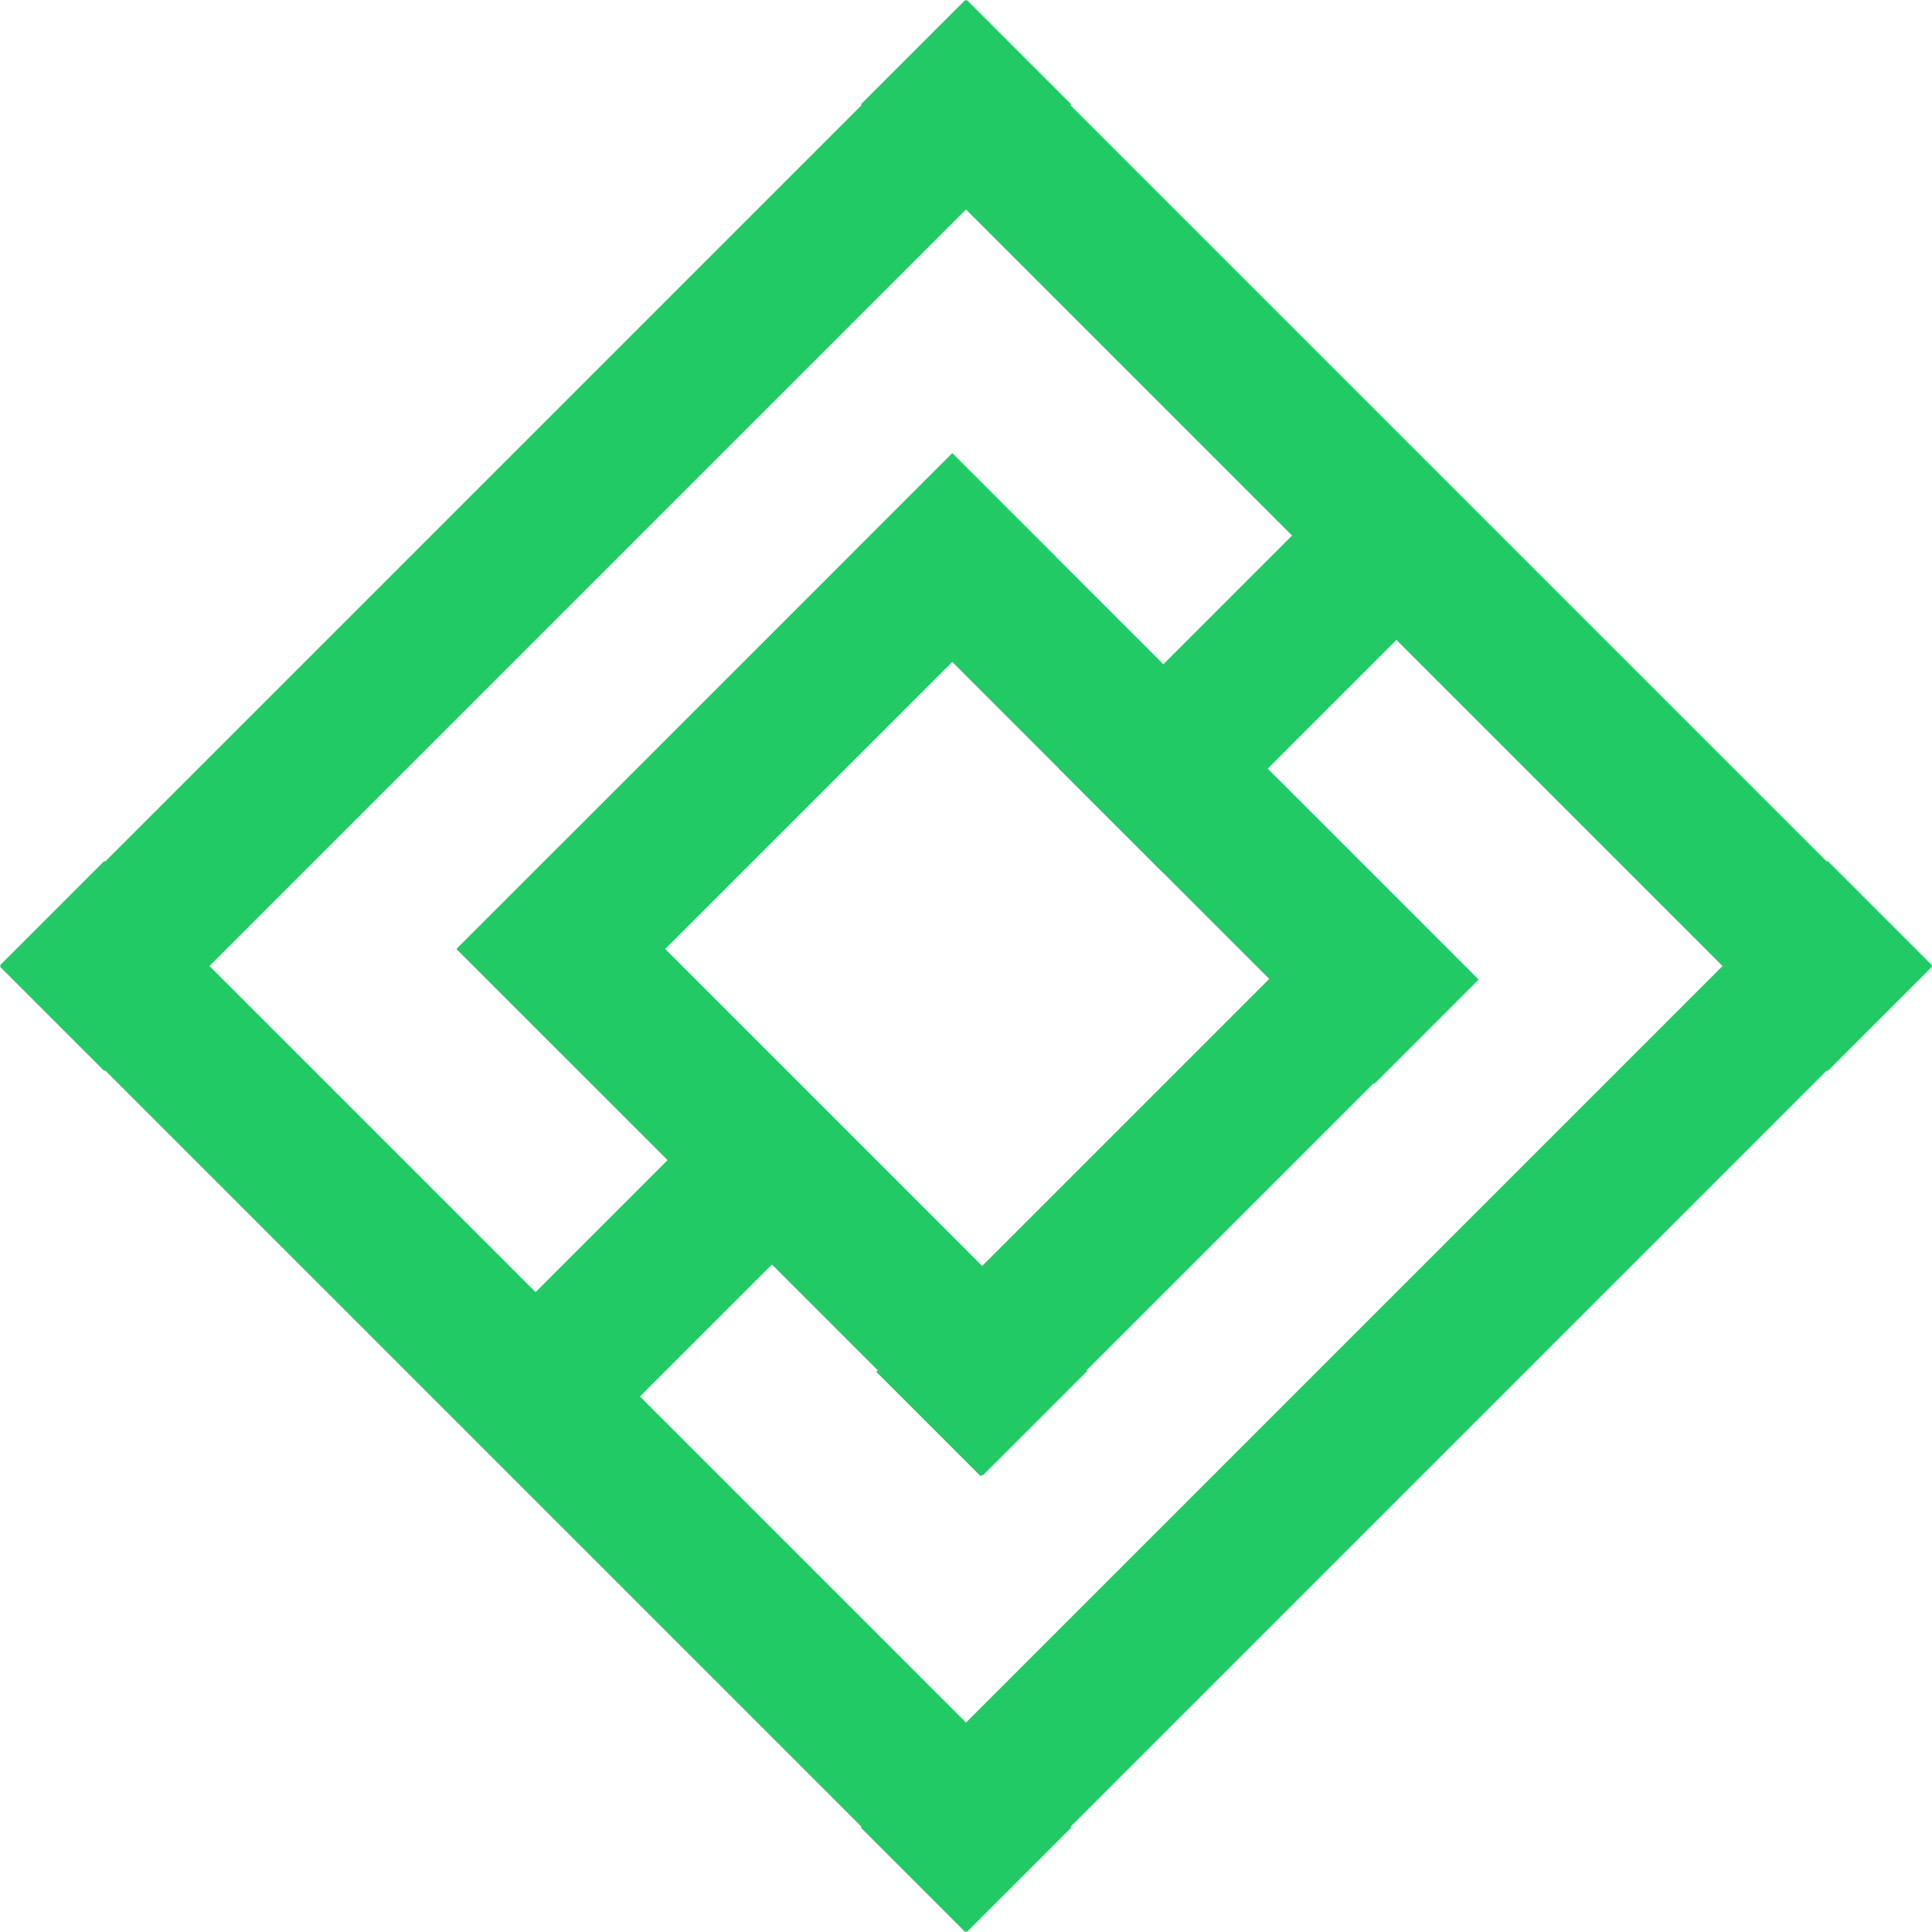 <svg xmlns="http://www.w3.org/2000/svg" viewBox="0 0 359.86 359.86"><defs><style>.cls-1{fill:#22ca65;}</style></defs><title>icone</title><g id="Camada_2" data-name="Camada 2"><g id="Camada_3" data-name="Camada 3"><g id="icone"><rect class="cls-1" x="194.99" y="110.24" width="81.78" height="27.49" transform="translate(-18.59 203.1) rotate(-45)"/><rect class="cls-1" x="-27.58" y="86.01" width="254.66" height="27.49" transform="translate(240.83 99.75) rotate(135)"/><rect class="cls-1" x="132.78" y="246.36" width="254.66" height="27.49" transform="translate(627.95 260.11) rotate(135)"/><rect class="cls-1" x="-27.58" y="246.36" width="254.66" height="27.49" transform="translate(-13.63 514.57) rotate(-135)"/><rect class="cls-1" x="132.78" y="86.01" width="254.66" height="27.49" transform="translate(373.49 354.22) rotate(-135)"/><rect class="cls-1" x="147.38" y="129.44" width="138.6" height="27.49" transform="translate(268.66 397.64) rotate(-135)"/><rect class="cls-1" x="74.48" y="202.34" width="138.6" height="27.49" transform="translate(92.65 470.55) rotate(-135)"/><rect class="cls-1" x="75.66" y="126.55" width="130.54" height="27.49" transform="translate(-57.93 140.74) rotate(-45)"/><rect class="cls-1" x="153.82" y="205.35" width="130.54" height="27.49" transform="translate(-90.75 219.09) rotate(-45)"/><rect class="cls-1" x="82.64" y="222.59" width="81.78" height="27.49" transform="translate(-130.93 156.57) rotate(-45)"/></g></g></g></svg>